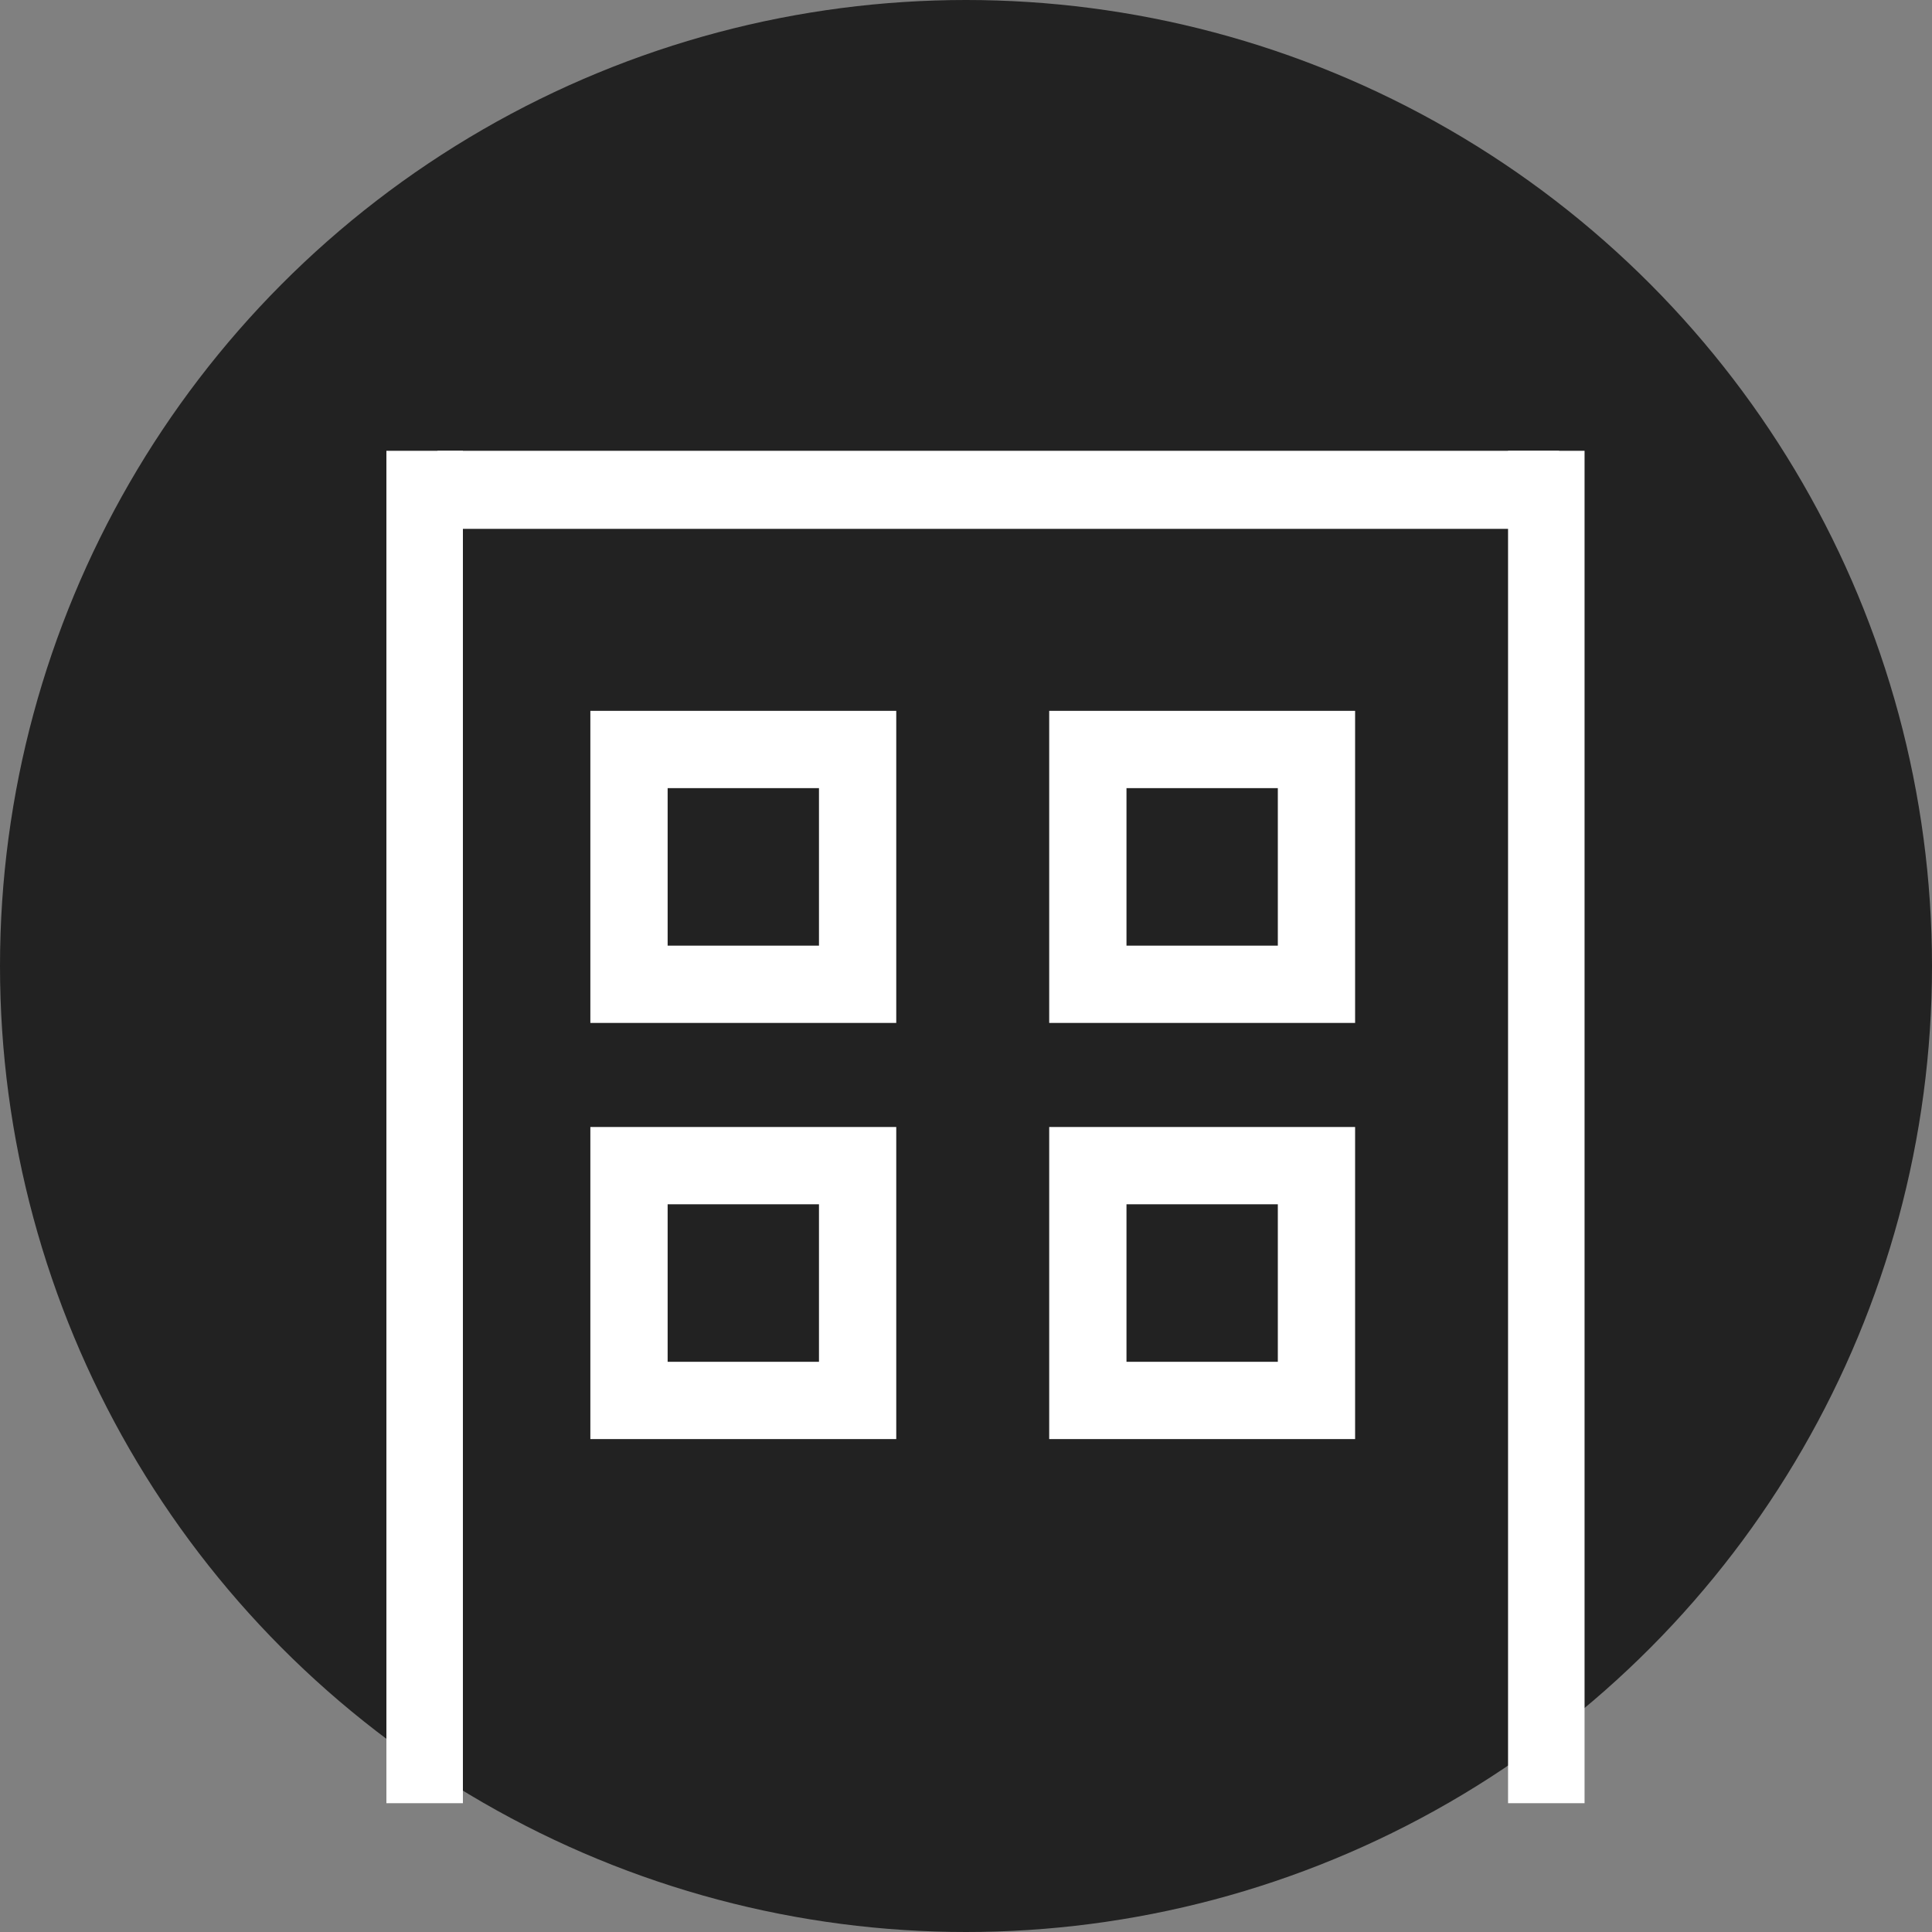 <svg xmlns="http://www.w3.org/2000/svg" width="30" height="30"><rect width="100%" height="100%" fill="#808080" stroke="none"/><g fill="none"><circle cx="15" cy="15" r="15" fill="#222"/><path fill="#FFF" d="M6 7h1.188v21H6zm17.417 0h1.188v21h-1.188z"/><path fill="#FFF" d="M6.792 7h17.417v1.212H6.792z"/><path stroke="#FFF" stroke-width="1.2" d="M9.767 11.638h3.55v3.646h-3.55zm0 6.462h3.55v3.646h-3.55zm7.125-6.462h3.55v3.646h-3.55zm0 6.462h3.55v3.646h-3.55z"/></g></svg>